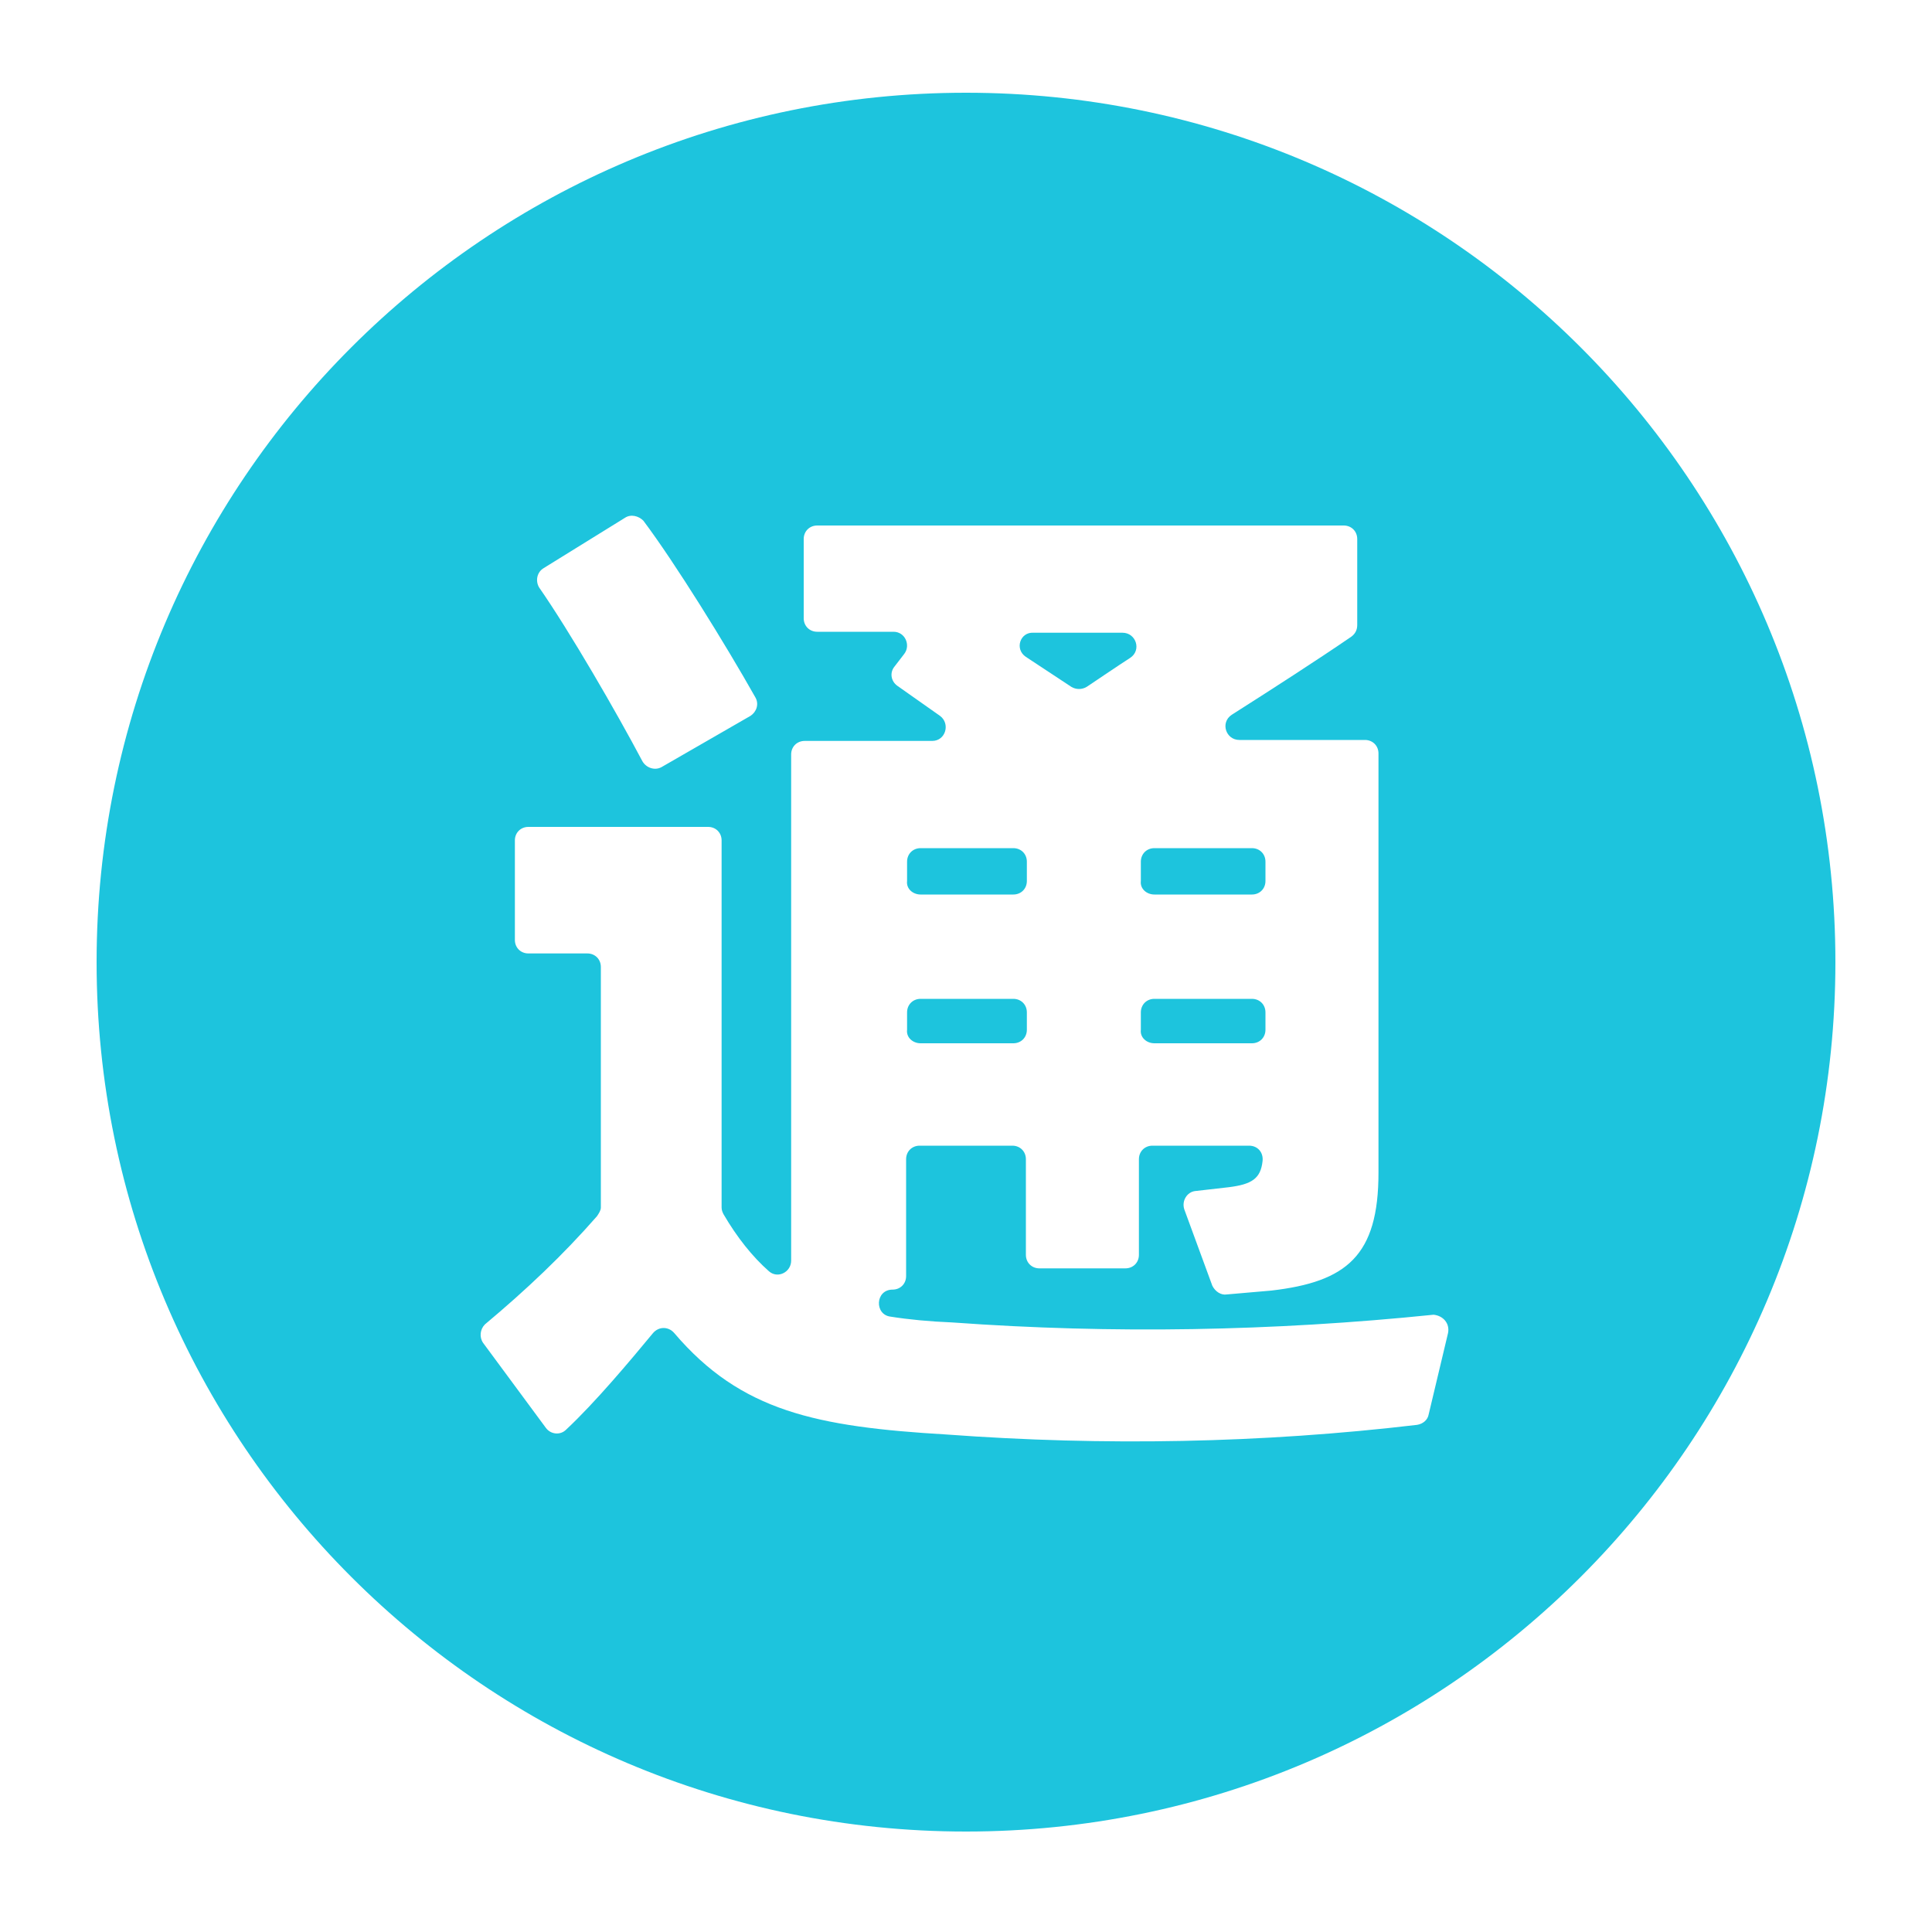 <?xml version="1.0" encoding="utf-8"?>
<!-- Generator: Adobe Illustrator 22.0.0, SVG Export Plug-In . SVG Version: 6.00 Build 0)  -->
<svg version="1.1" id="图层_1" xmlns="http://www.w3.org/2000/svg" xmlns:xlink="http://www.w3.org/1999/xlink" x="0px" y="0px"
	 viewBox="0 0 200 200" style="enable-background:new 0 0 200 200;" xml:space="preserve">
<style type="text/css">
	.st0{fill:#1DC4DD;}
</style>
<g>
	<path class="st0" d="M106.2,68l4.7,3.1c0.5,0.3,1.1,0.3,1.6,0c1.5-1,3.1-2.1,4.5-3c1.2-0.8,0.6-2.6-0.8-2.6H107
		C105.6,65.4,105,67.2,106.2,68z"/>
	<path class="st0" d="M119.5,92.6h10.1c0.8,0,1.4-0.6,1.4-1.4v-2c0-0.8-0.6-1.4-1.4-1.4h-10.1c-0.8,0-1.4,0.6-1.4,1.4v2
		C118,92,118.7,92.6,119.5,92.6z"/>
	<path class="st0" d="M95.3,92.6h9.6c0.8,0,1.4-0.6,1.4-1.4v-2c0-0.8-0.6-1.4-1.4-1.4h-9.6c-0.8,0-1.4,0.6-1.4,1.4v2
		C93.8,92,94.5,92.6,95.3,92.6z"/>
	<path class="st0" d="M119.5,108h10.1c0.8,0,1.4-0.6,1.4-1.4v-1.8c0-0.8-0.6-1.4-1.4-1.4h-10.1c-0.8,0-1.4,0.6-1.4,1.4v1.8
		C118,107.4,118.7,108,119.5,108z"/>
	<path class="st0" d="M100,9.6c-49.7,0-90,40.3-90,90s40.3,90,90,90s90-40.3,90-90S149.7,9.6,100,9.6z M56.3,58.8l8.4-5.2
		c0.6-0.4,1.4-0.2,1.9,0.3c3.3,4.4,8.5,12.8,11.6,18.3c0.4,0.7,0.1,1.5-0.5,1.9l-9.2,5.3c-0.7,0.4-1.6,0.1-2-0.6
		c-2.7-5.1-7.5-13.4-10.7-18C55.4,60.1,55.6,59.2,56.3,58.8z M149.9,138l-2,8.4c-0.1,0.6-0.6,1-1.2,1.1c-16.1,1.9-32.4,2.2-48.7,1
		c-13.5-0.8-21.3-2.4-28.2-10.5c-0.6-0.7-1.6-0.7-2.2,0c-2.4,2.9-6,7.2-9,10c-0.6,0.6-1.6,0.5-2.1-0.2L50,139
		c-0.4-0.6-0.3-1.4,0.2-1.9c4.3-3.6,8.1-7.2,11.6-11.2c0.2-0.3,0.4-0.6,0.4-0.9v-24.9c0-0.8-0.6-1.4-1.4-1.4h-6.1
		c-0.8,0-1.4-0.6-1.4-1.4V87c0-0.8,0.6-1.4,1.4-1.4h18.6c0.8,0,1.4,0.6,1.4,1.4v38c0,0.3,0.1,0.5,0.2,0.7c1.4,2.4,3,4.4,4.7,5.9
		c0.9,0.8,2.3,0.1,2.3-1.1V78.1c0-0.8,0.6-1.4,1.4-1.4h13.2c1.4,0,1.9-1.8,0.8-2.6L92.9,71c-0.7-0.5-0.8-1.4-0.3-2l1-1.3
		c0.7-0.9,0.1-2.3-1.1-2.3h-7.9c-0.8,0-1.4-0.6-1.4-1.4v-8.2c0-0.8,0.6-1.4,1.4-1.4h54.5c0.8,0,1.4,0.6,1.4,1.4v8.9
		c0,0.5-0.2,0.9-0.6,1.2c-3.5,2.4-8,5.3-12.4,8.1c-1.2,0.8-0.6,2.6,0.8,2.6h13c0.8,0,1.4,0.6,1.4,1.4v43.4c0,8.6-3.3,11.3-11.1,12.2
		l-4.6,0.4c-0.6,0.1-1.2-0.3-1.5-0.9l-2.9-7.9c-0.3-0.9,0.3-1.8,1.1-1.9l3.5-0.4c2.4-0.3,3.3-0.9,3.5-2.7c0.1-0.9-0.5-1.6-1.4-1.6
		h-10c-0.8,0-1.4,0.6-1.4,1.4v9.9c0,0.8-0.6,1.4-1.4,1.4h-8.9c-0.8,0-1.4-0.6-1.4-1.4v-9.9c0-0.8-0.6-1.4-1.4-1.4h-9.6
		c-0.8,0-1.4,0.6-1.4,1.4v12.1c0,0.8-0.6,1.4-1.4,1.4h0c-1.8,0-1.9,2.6-0.2,2.8c1.9,0.3,4,0.5,6.4,0.6c16.6,1.2,33.2,0.9,49.8-0.8
		C149.4,136.2,150.1,137,149.9,138z"/>
	<path class="st0" d="M95.3,108h9.6c0.8,0,1.4-0.6,1.4-1.4v-1.8c0-0.8-0.6-1.4-1.4-1.4h-9.6c-0.8,0-1.4,0.6-1.4,1.4v1.8
		C93.8,107.4,94.5,108,95.3,108z"/>
</g>
</svg>
